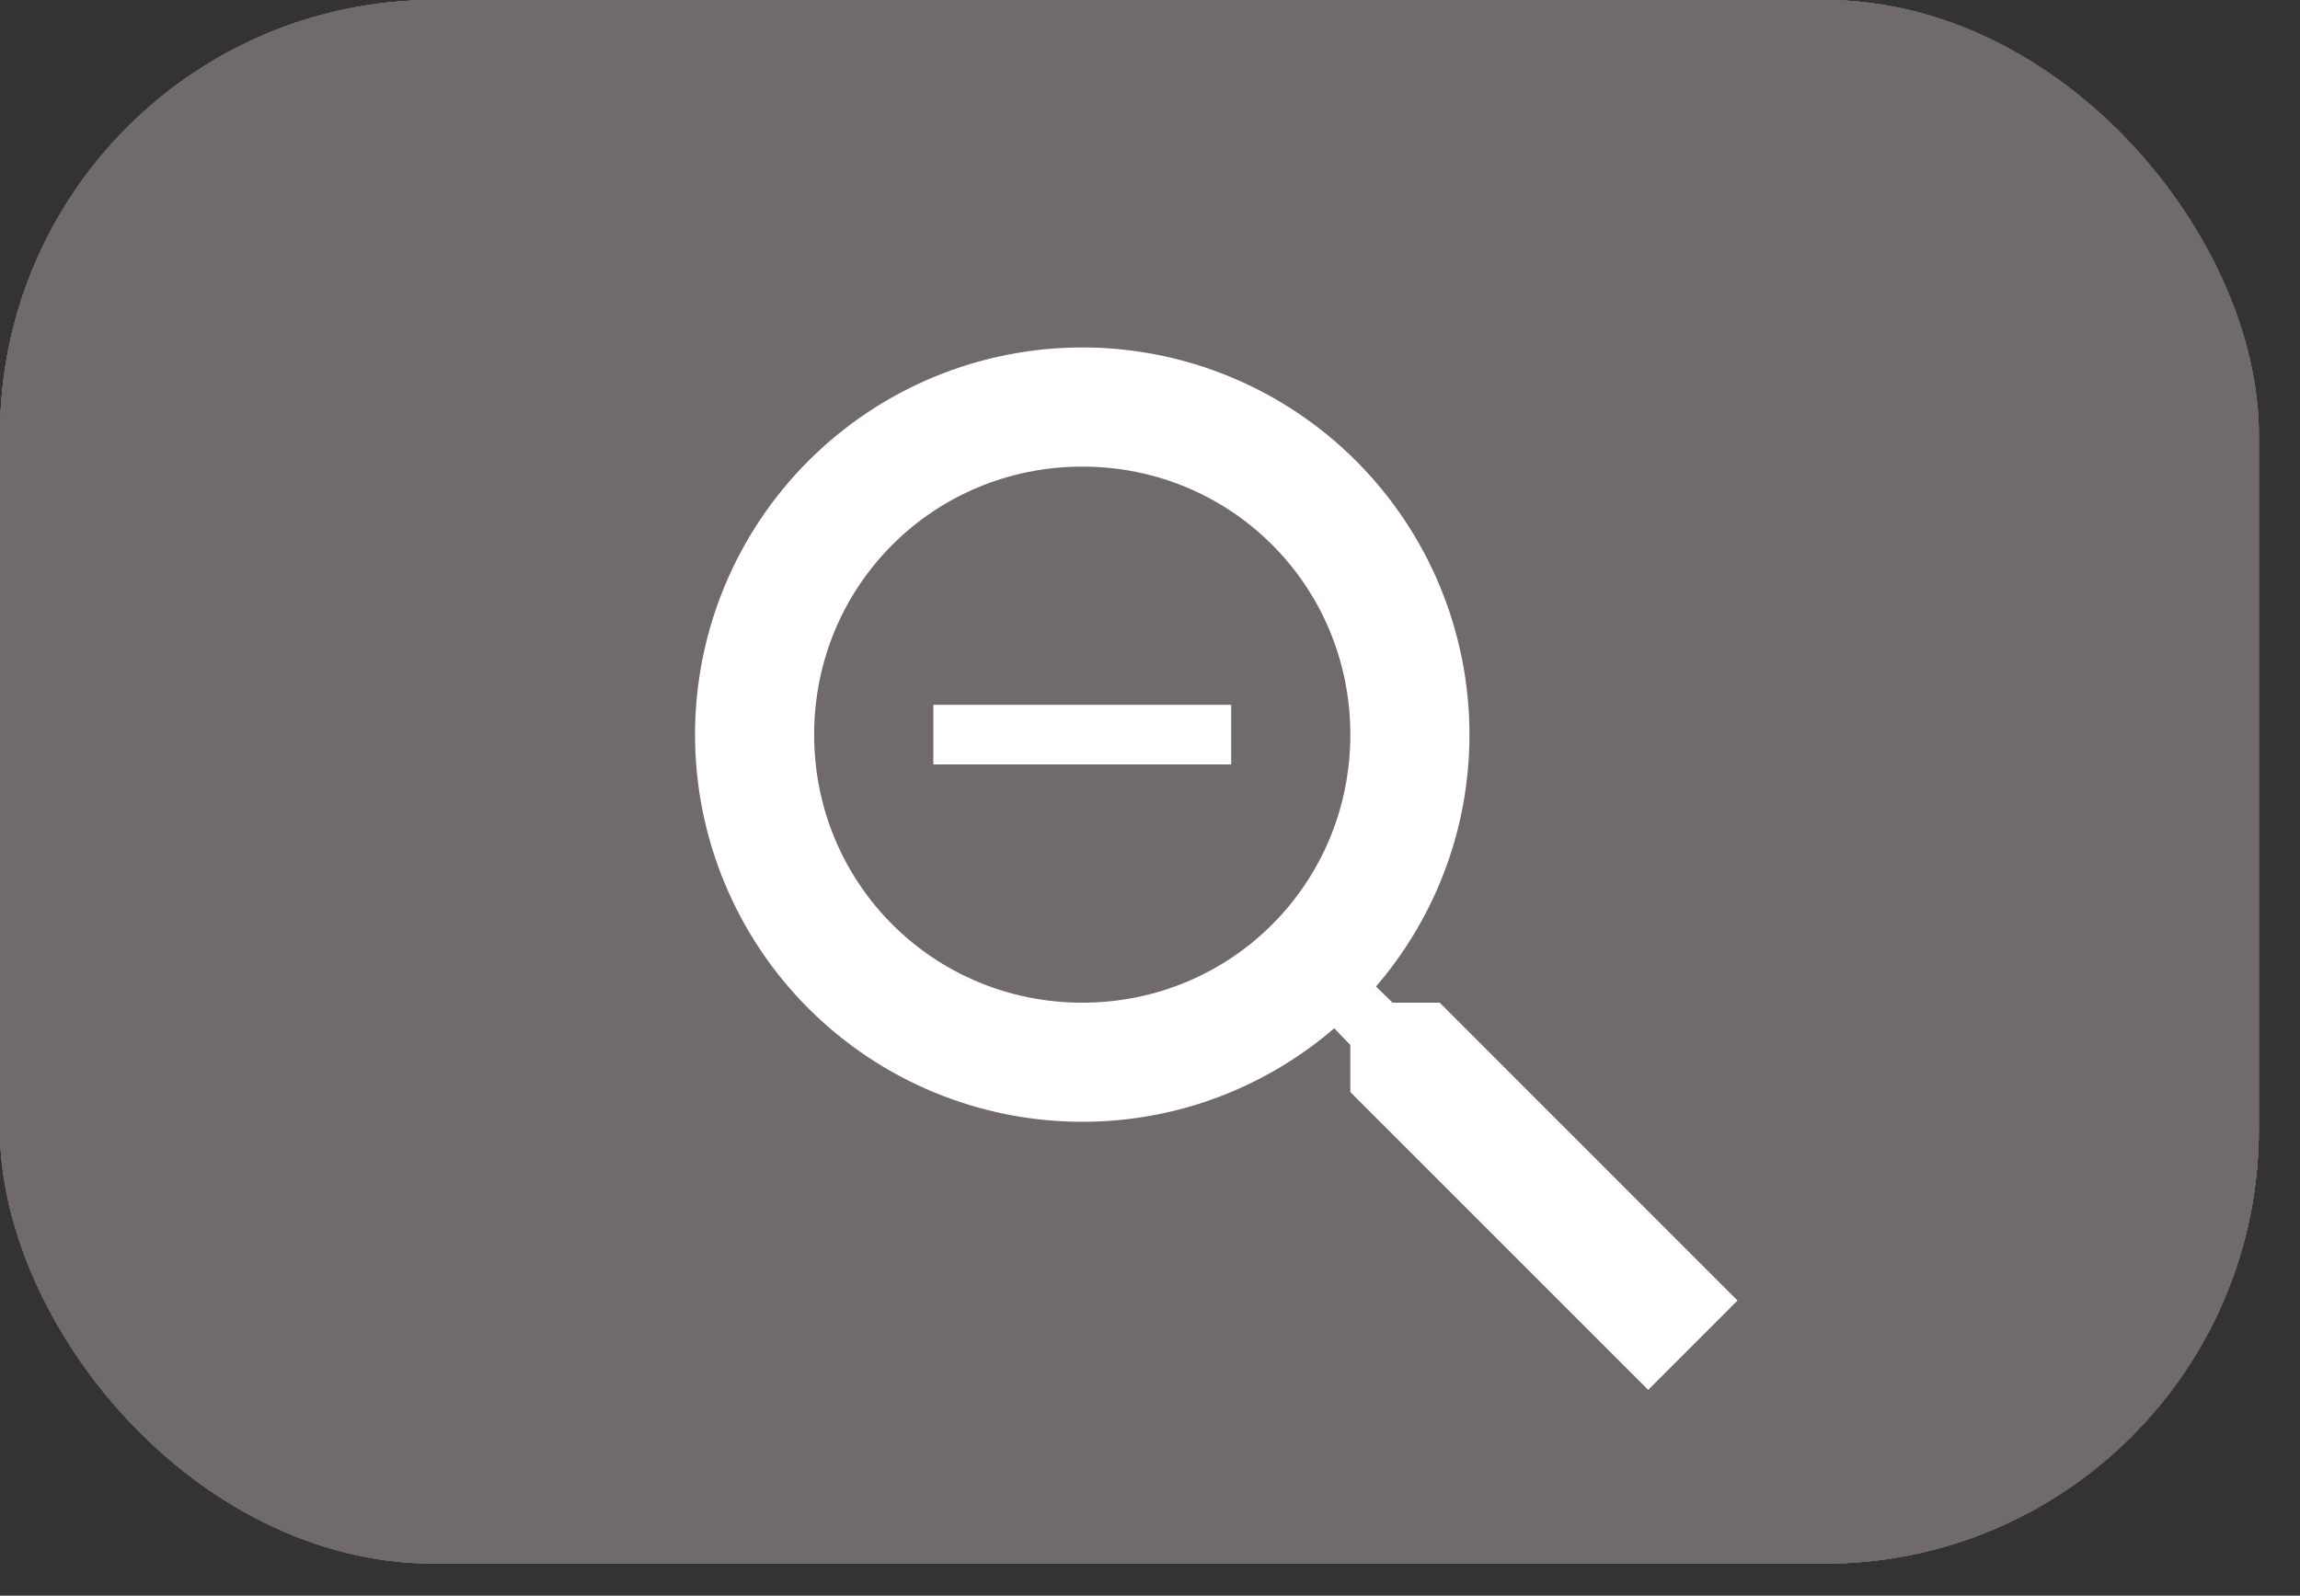 <svg width="49" height="34" viewBox="0 0 49 34" fill="none" xmlns="http://www.w3.org/2000/svg">
<rect x="0" y="0" width="49" height="34" fill="#333333" stroke="none"/>
<rect width="48.123" height="33.316" rx="9.254" fill="#716A6A"/>
<rect width="48.123" height="33.316" rx="9.254" fill="#716A6A"/>
<rect width="48.123" height="33.316" rx="9.254" fill="#716A6A"/>
<rect width="48.123" height="33.316" rx="9.254" fill="#716A6A"/>
<rect width="48.123" height="33.316" rx="9.254" fill="#716A6A"/>
<path d="M30.672 21.364H29.669L29.314 21.021C30.557 19.575 31.306 17.696 31.306 15.653C31.306 13.465 30.437 11.367 28.89 9.82C27.343 8.272 25.244 7.403 23.057 7.403C20.869 7.403 18.77 8.272 17.223 9.82C15.676 11.367 14.807 13.465 14.807 15.653C14.807 17.841 15.676 19.939 17.223 21.486C18.77 23.033 20.869 23.902 23.057 23.902C25.1 23.902 26.978 23.154 28.425 21.91L28.768 22.265V23.268L35.114 29.614L37.017 27.71L30.672 21.364ZM23.057 21.364C19.884 21.364 17.345 18.826 17.345 15.653C17.345 12.48 19.884 9.942 23.057 9.942C26.23 9.942 28.768 12.48 28.768 15.653C28.768 18.826 26.23 21.364 23.057 21.364ZM19.884 15.018H26.23V16.288H19.884V15.018Z" fill="white"/>
</svg>
